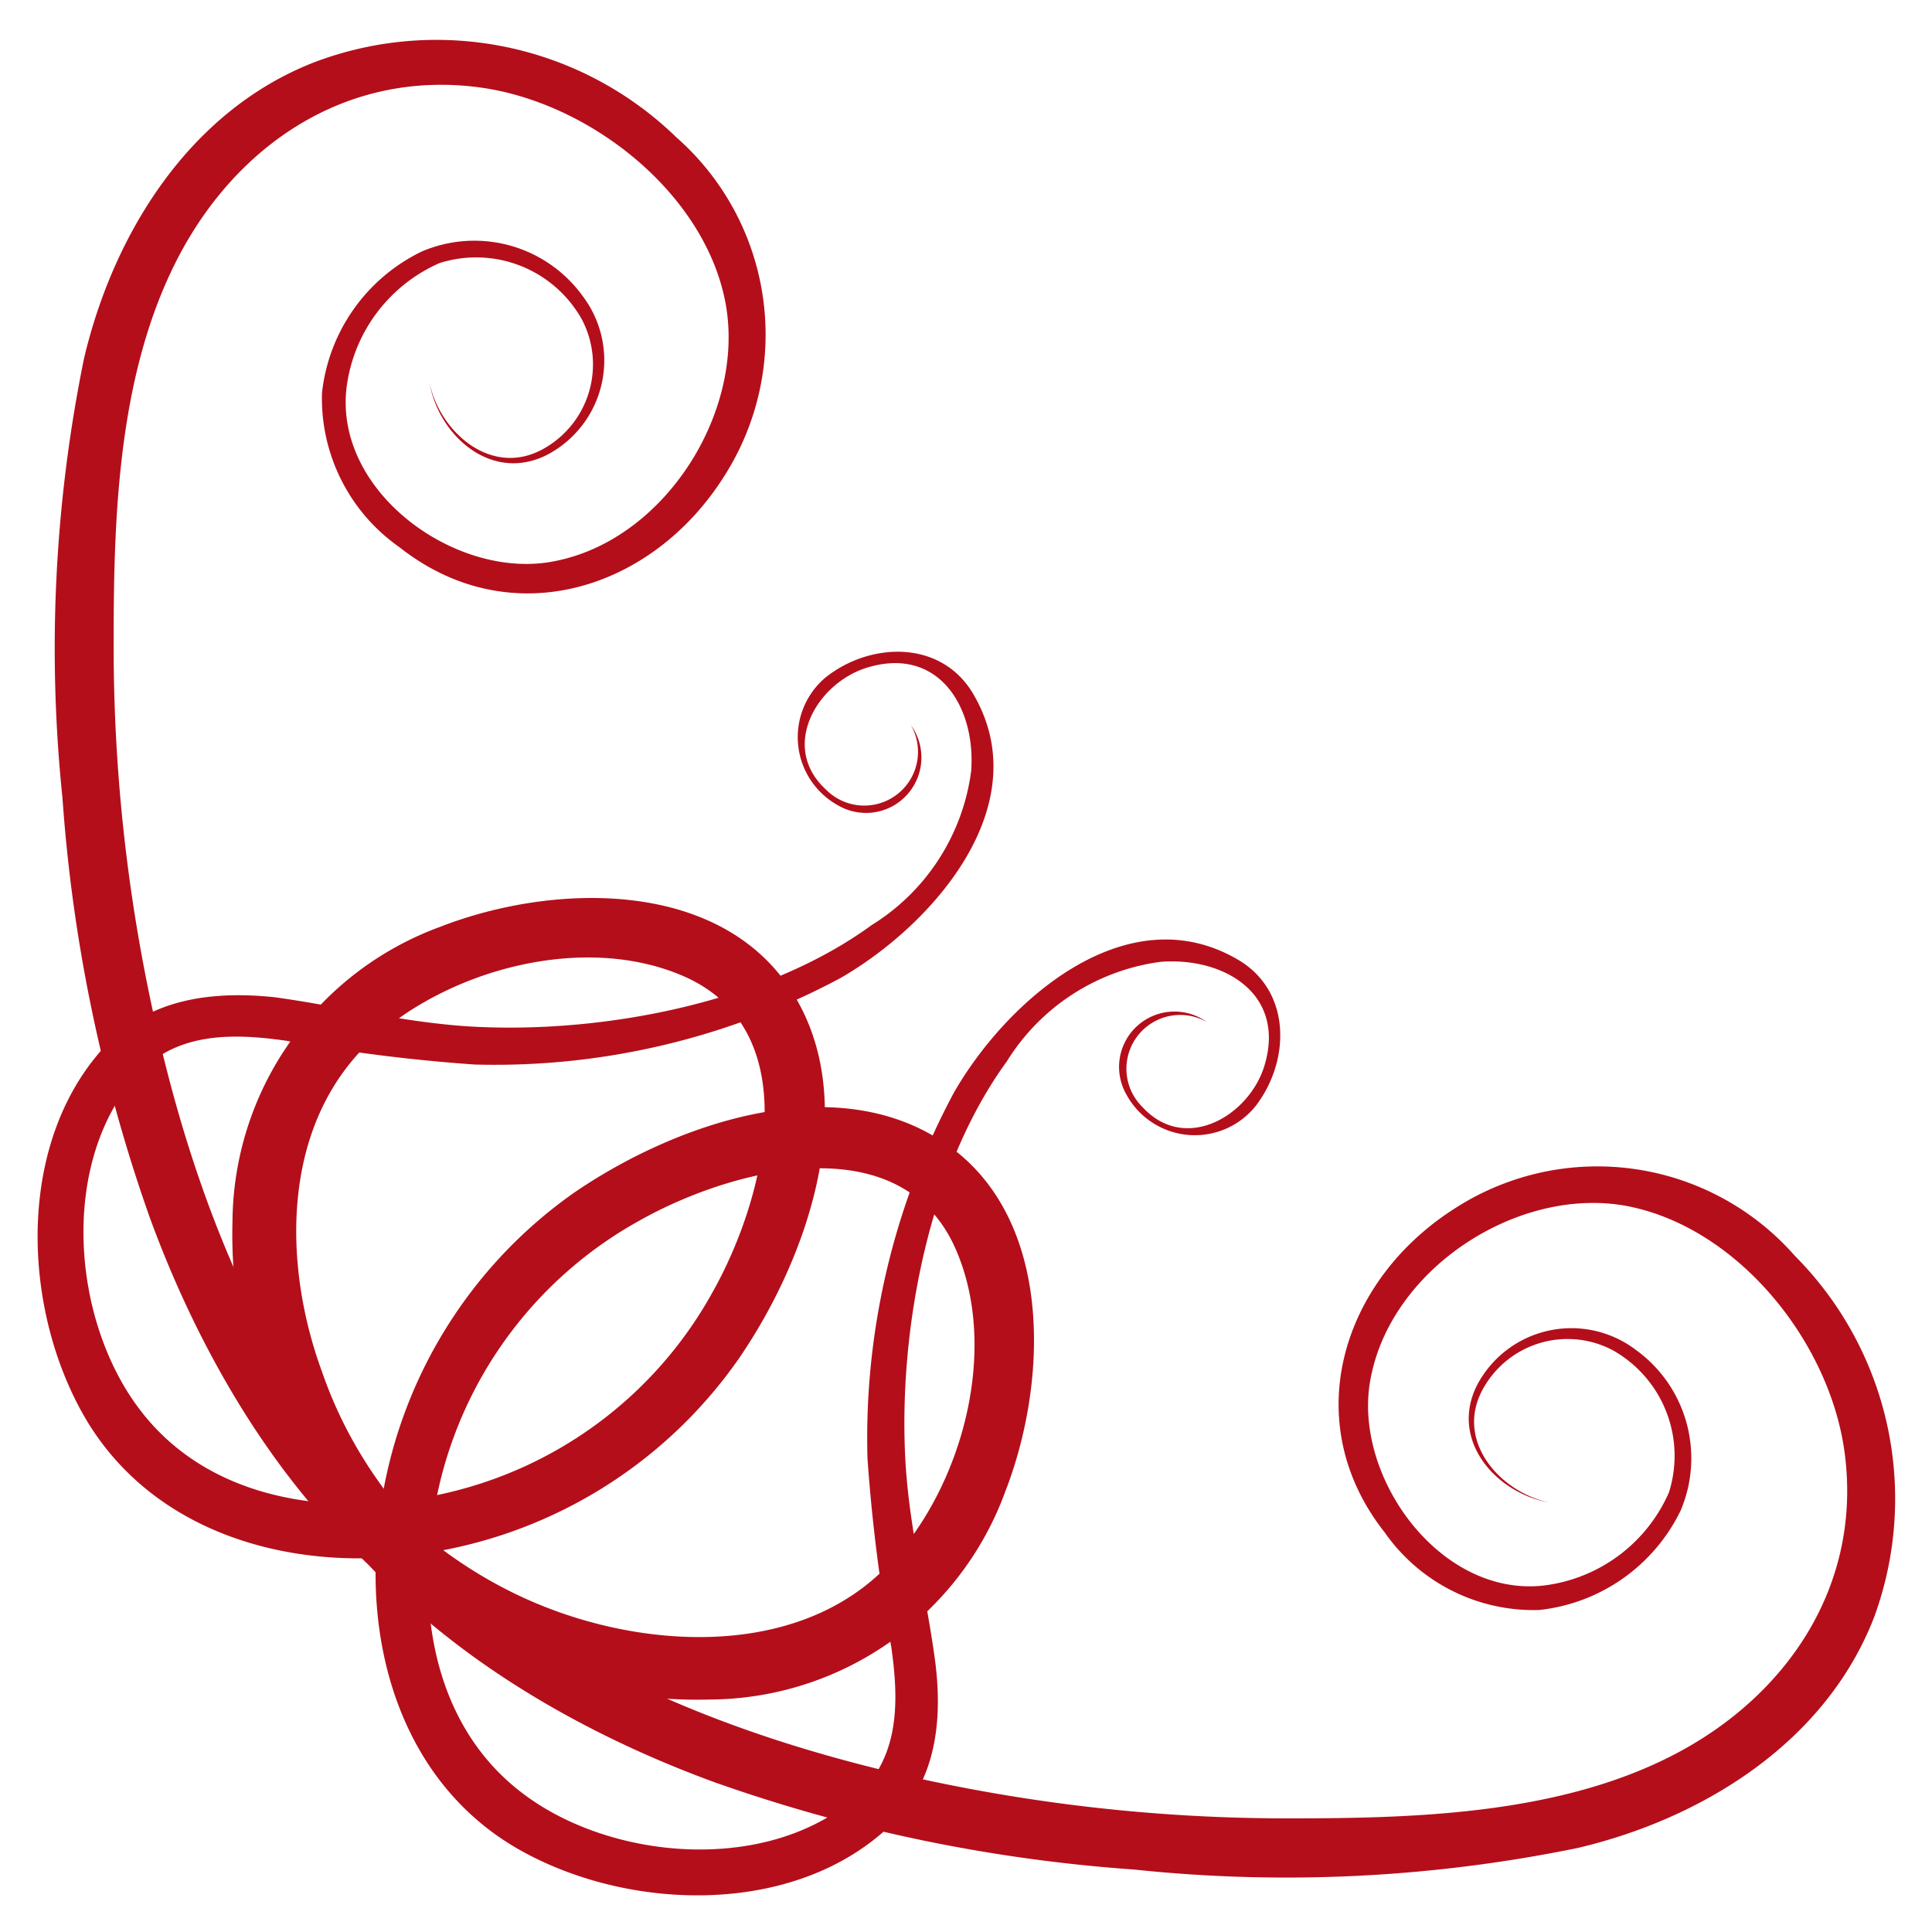<svg xmlns="http://www.w3.org/2000/svg" viewBox="0 0 60 60"><defs><style>path{fill:#B40E1B;}</style></defs><title>corner-flourish-bl</title><path d="M48.1,46.66c-1.52-.33-2.89-1.89-2.08-3.46a3,3,0,0,1,4.06-1.27,3.76,3.76,0,0,1,1.75,4.42,4.89,4.89,0,0,1-3.89,2.89c-3.27.37-6-3.49-5.36-6.5.69-3.45,4.74-6,8.12-5.25s6.15,4.26,6.59,7.65c.53,4.07-1.75,7.49-5.26,9.33s-7.9,2-11.82,2a53.27,53.27,0,0,1-12.39-1.4C20.87,53.44,12.51,49.89,10,42.6,8.78,39.28,8.73,35,11.45,32.39c2.41-2.28,6.69-3.44,9.81-2.06,3.85,1.71,2.48,6.93.88,9.78a12.69,12.69,0,0,1-8.29,6.26c-3.35.78-7.28.32-9.49-2.57-2.1-2.73-2.51-7.5-.24-10.26,1.22-1.48,3-1.47,4.76-1.22a52.89,52.89,0,0,0,5.87.74,22.73,22.73,0,0,0,11.34-2.68c2.85-1.63,6.2-5.39,4.11-8.87-1-1.64-3.17-1.57-4.55-.48a2.42,2.42,0,0,0,.41,4,1.72,1.72,0,0,0,2.23-2.51,1.67,1.67,0,0,1-2.64,2c-1.45-1.33-.27-3.32,1.29-3.79,2.22-.67,3.37,1.25,3.22,3.22a6.64,6.64,0,0,1-3.09,4.78c-3.29,2.4-8.25,3.35-12.25,3.16-2.13-.1-4.19-.63-6.29-.92C6.62,30.77,4.68,31,3.3,32.45c-2.77,2.95-2.64,8-.76,11.4,2,3.62,6.17,4.91,10.11,4.46A14.49,14.49,0,0,0,22.94,42.2c2.12-3.08,3.89-8,1.61-11.47s-7.43-3.29-10.87-1.95a9.82,9.82,0,0,0-6.46,9.15c-.24,8.92,7.42,14.67,15,17.43a49.39,49.39,0,0,0,13,2.7A45,45,0,0,0,49,57.39c3.9-.92,7.7-3.29,9.2-7.16A10.69,10.69,0,0,0,55.74,39a8.16,8.16,0,0,0-10.53-1.49c-3.54,2.23-4.93,6.64-2.2,10.09A5.64,5.64,0,0,0,47.8,50a5.54,5.54,0,0,0,4.39-3.08,4.15,4.15,0,0,0-1.39-5A3.31,3.31,0,0,0,45.88,43C45,44.71,46.44,46.36,48.1,46.66Z"/><path d="M13.34,11.9c.33,1.52,1.89,2.89,3.46,2.08a3,3,0,0,0,1.27-4.06,3.76,3.76,0,0,0-4.42-1.75,4.89,4.89,0,0,0-2.89,3.89c-.37,3.27,3.49,6,6.5,5.36,3.45-.69,5.95-4.74,5.25-8.12s-4.26-6.15-7.65-6.59C10.79,2.18,7.37,4.46,5.53,8s-2,7.9-2,11.82a53.27,53.27,0,0,0,1.4,12.39c1.63,7,5.18,15.31,12.47,17.87,3.32,1.17,7.63,1.22,10.21-1.5,2.28-2.41,3.44-6.69,2.06-9.81-1.71-3.85-6.93-2.48-9.78-.88a12.69,12.69,0,0,0-6.26,8.29c-.78,3.35-.32,7.28,2.57,9.49,2.73,2.1,7.5,2.51,10.26.24,1.48-1.22,1.47-3,1.22-4.76a52.89,52.89,0,0,1-.74-5.87,22.73,22.73,0,0,1,2.68-11.34c1.63-2.85,5.39-6.2,8.87-4.11,1.64,1,1.57,3.17.48,4.55a2.42,2.42,0,0,1-4-.41,1.72,1.72,0,0,1,2.51-2.23,1.67,1.67,0,0,0-2,2.64c1.33,1.45,3.32.27,3.79-1.29.67-2.22-1.25-3.37-3.22-3.22a6.64,6.64,0,0,0-4.78,3.09c-2.4,3.29-3.35,8.25-3.16,12.25.1,2.13.63,4.19.92,6.29.26,1.91.06,3.85-1.42,5.23-2.95,2.77-8,2.64-11.4.76-3.62-2-4.91-6.17-4.46-10.11A14.49,14.49,0,0,1,17.8,37.06c3.08-2.12,8-3.89,11.47-1.61s3.29,7.43,1.95,10.87a9.82,9.82,0,0,1-9.15,6.46c-8.92.24-14.67-7.42-17.43-15a49.39,49.39,0,0,1-2.7-13,45,45,0,0,1,.67-13.65c.92-3.9,3.29-7.7,7.16-9.2A10.69,10.69,0,0,1,21,4.26a8.16,8.16,0,0,1,1.49,10.53c-2.23,3.54-6.64,4.93-10.09,2.2A5.64,5.64,0,0,1,10,12.2,5.54,5.54,0,0,1,13.1,7.81a4.15,4.15,0,0,1,5,1.39A3.31,3.31,0,0,1,17,14.12C15.29,15,13.64,13.56,13.34,11.9Z"/></svg>